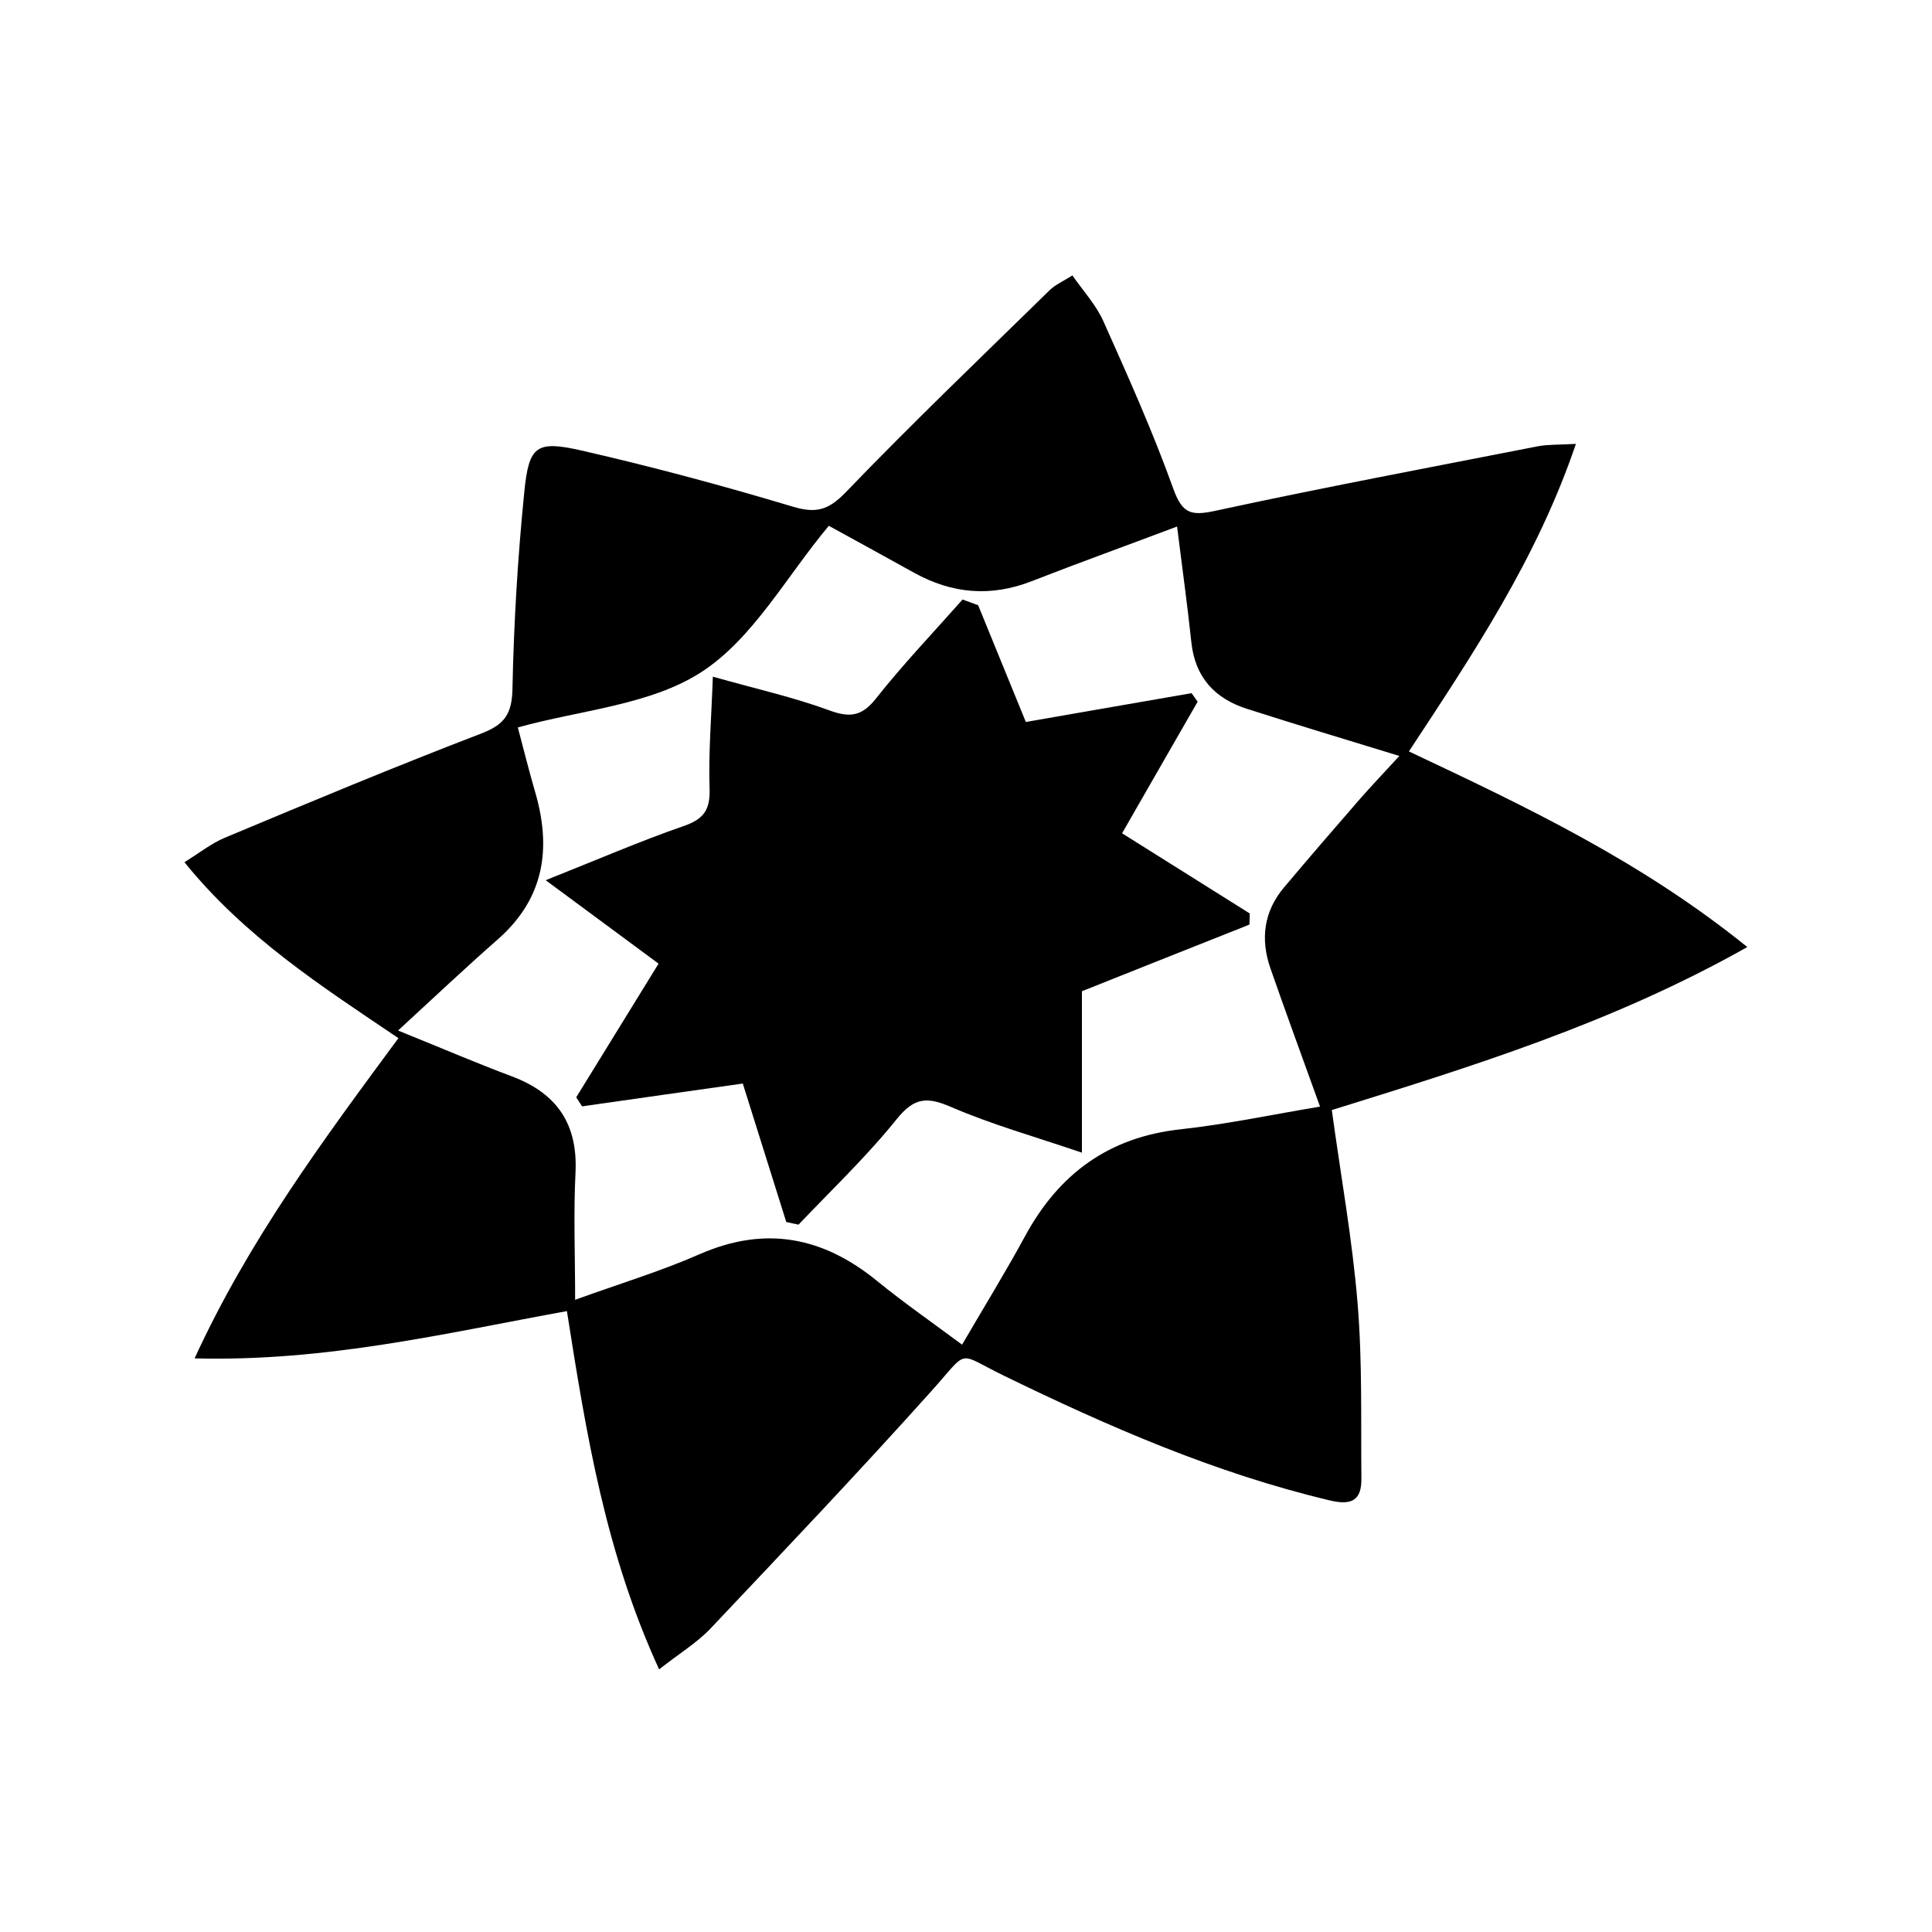 <svg xmlns="http://www.w3.org/2000/svg" width="32" height="32"><path fill-rule="evenodd" clip-rule="evenodd" d="M10.92 27.656c-.89-1.935-1.208-3.888-1.53-5.94-2 .363-3.98.84-6.167.783.906-1.972 2.13-3.614 3.376-5.304-1.265-.854-2.538-1.67-3.544-2.914.25-.155.447-.313.67-.406 1.41-.59 2.823-1.18 4.25-1.727.387-.15.504-.325.513-.74.022-1.092.088-2.185.197-3.27.077-.76.2-.847.96-.673 1.17.268 2.33.58 3.48.925.387.116.59.065.88-.233 1.1-1.144 2.246-2.24 3.38-3.35.088-.087.21-.14.377-.245.18.258.393.488.515.762.408.912.817 1.826 1.155 2.766.148.414.29.46.7.37 1.778-.385 3.565-.72 5.35-1.07.17-.03.346-.022.62-.038-.646 1.902-1.698 3.47-2.766 5.094 1.94.915 3.843 1.816 5.605 3.24-2.235 1.26-4.555 1.976-6.882 2.7.148 1.086.34 2.14.427 3.203.08.96.053 1.932.063 2.896.005.364-.158.454-.526.366-1.893-.45-3.66-1.22-5.397-2.066-.8-.39-.56-.453-1.212.27-1.193 1.33-2.425 2.627-3.652 3.925-.22.23-.504.402-.845.67zM6.596 17.07c.755.305 1.316.547 1.888.76.744.282 1.088.79 1.048 1.595-.034.682-.006 1.365-.006 2.104.73-.265 1.41-.47 2.056-.753 1.092-.48 2.048-.292 2.948.443.446.363.92.692 1.405 1.053.368-.632.722-1.205 1.042-1.795.562-1.037 1.39-1.645 2.584-1.773.766-.084 1.524-.246 2.303-.375-.286-.795-.562-1.543-.823-2.294-.166-.48-.11-.938.227-1.337.41-.487.828-.972 1.246-1.452.21-.24.43-.47.664-.725-.893-.273-1.71-.52-2.523-.78-.532-.17-.86-.52-.922-1.1-.067-.63-.155-1.26-.237-1.92-.816.308-1.618.597-2.41.906-.677.264-1.318.207-1.945-.14-.492-.272-.984-.544-1.413-.778-.705.842-1.254 1.866-2.107 2.42-.852.553-2.008.63-3.044.92.098.365.184.72.286 1.066.274.936.154 1.76-.61 2.437-.534.468-1.05.956-1.657 1.514z"/><path fill-rule="evenodd" clip-rule="evenodd" d="M19.837 11.622c-.42.732-.843 1.465-1.252 2.18L20.7 15.13l-.005.184c-.933.37-1.864.74-2.775 1.104v2.674c-.773-.264-1.486-.463-2.16-.754-.397-.172-.612-.168-.904.194-.498.62-1.08 1.173-1.63 1.752-.067-.015-.136-.028-.203-.044l-.72-2.293c-.86.12-1.762.25-2.662.378-.032-.05-.064-.102-.097-.15l1.364-2.214-1.87-1.382c.87-.346 1.566-.648 2.28-.895.334-.115.446-.264.435-.62-.02-.587.03-1.177.054-1.856.736.207 1.34.342 1.918.554.343.127.544.11.782-.19.45-.57.954-1.097 1.436-1.642.086.03.172.062.258.094l.79 1.934c.906-.158 1.825-.316 2.745-.477l.102.142z"/></svg>